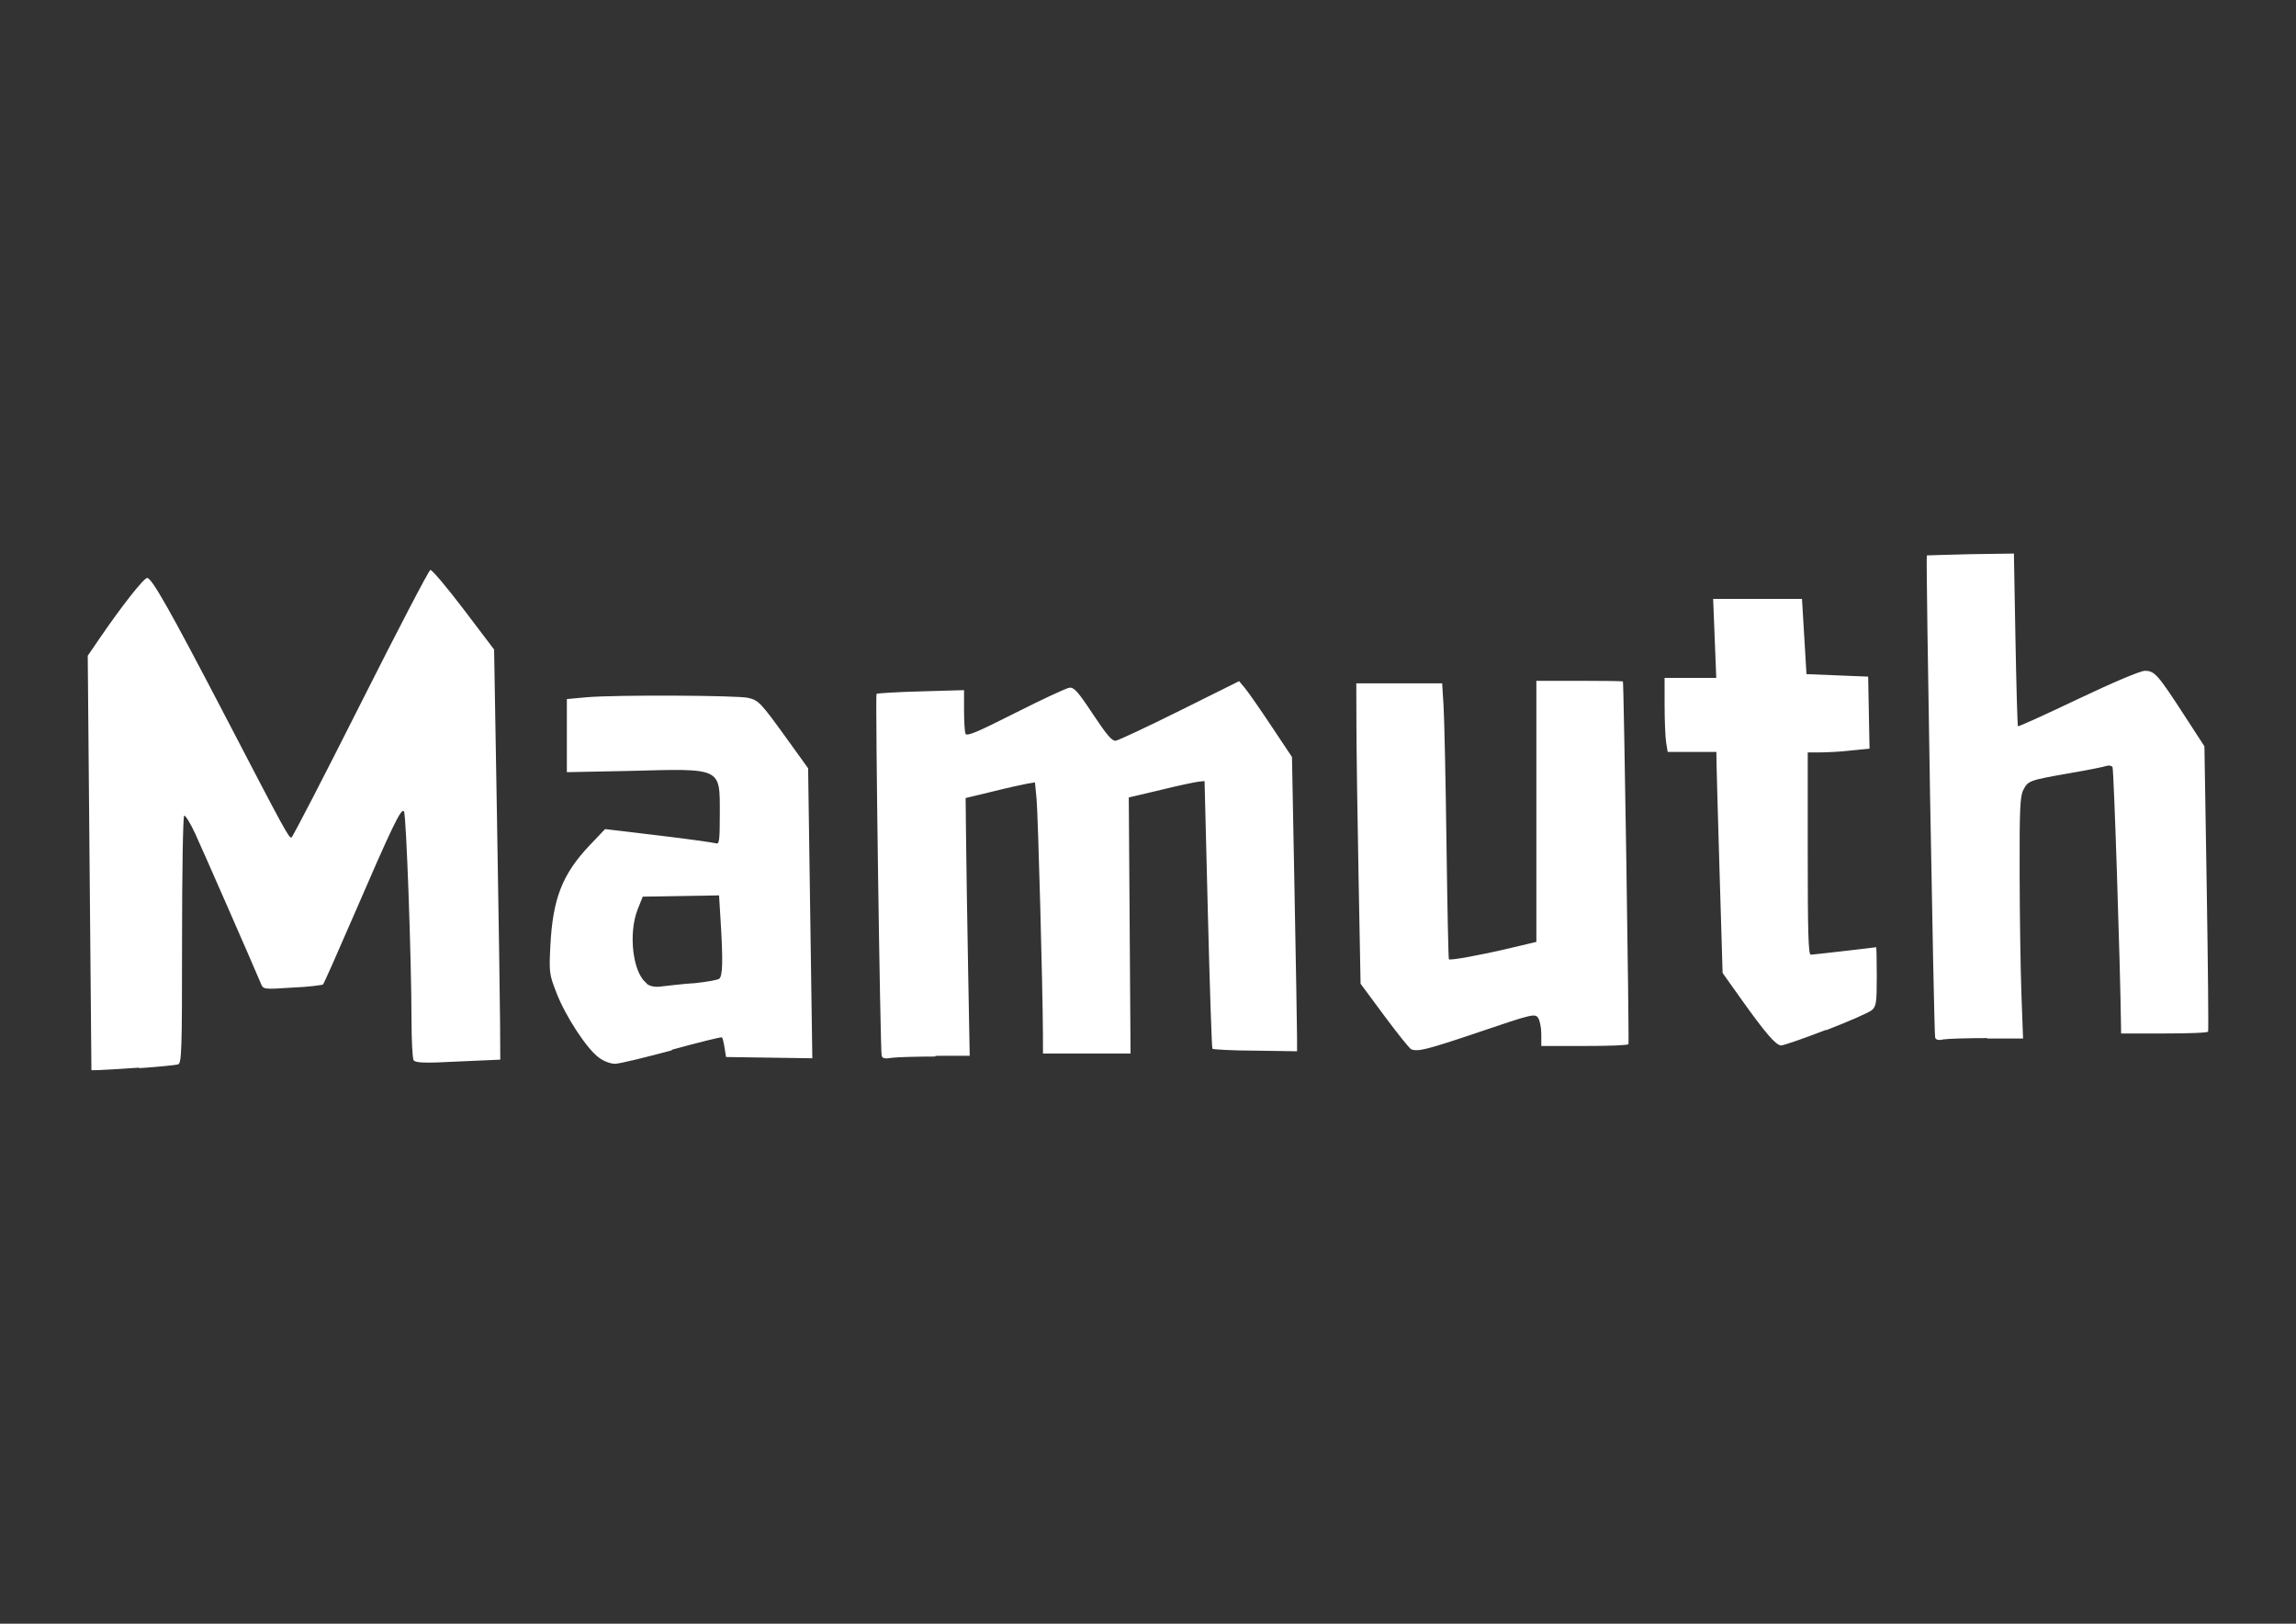 <?xml version="1.0" encoding="UTF-8" standalone="no"?>
<!-- Created with Inkscape (http://www.inkscape.org/) -->

<svg
   xmlns:dc="http://purl.org/dc/elements/1.1/"
   xmlns:cc="http://creativecommons.org/ns#"
   xmlns:rdf="http://www.w3.org/1999/02/22-rdf-syntax-ns#"
   xmlns:svg="http://www.w3.org/2000/svg"
   xmlns="http://www.w3.org/2000/svg"
   xmlns:sodipodi="http://sodipodi.sourceforge.net/DTD/sodipodi-0.dtd"
   xmlns:inkscape="http://www.inkscape.org/namespaces/inkscape"
   width="1122.52"
   height="793.701"
   viewBox="0 0 297 210"
   version="1.1"
   id="svg8"
   inkscape:version="0.92.4 (5da689c313, 2019-01-14)"
   sodipodi:docname="logomamuthw.svg"
   inkscape:export-filename="C:\Users\Maximiliano\Documents\Mamuth\Fondo gris.png"
   inkscape:export-xdpi="96"
   inkscape:export-ydpi="96">
  <rect x="0" y="0" width="297" height="210" fill="#333333" stroke="none"/>
  <defs
     id="defs2" />
  <sodipodi:namedview
     id="base"
     pagecolor="#ffffff"
     bordercolor="#666666"
     borderopacity="1.0"
     inkscape:pageopacity="0.0"
     inkscape:pageshadow="2"
     inkscape:zoom="0.39653902"
     inkscape:cx="2.7652755"
     inkscape:cy="25.592343"
     inkscape:document-units="px"
     inkscape:current-layer="layer1"
     showgrid="false"
     inkscape:window-width="1366"
     inkscape:window-height="745"
     inkscape:window-x="-8"
     inkscape:window-y="-8"
     inkscape:window-maximized="1"
     units="px" />
  <g
     inkscape:label="Capa 1"
     inkscape:groupmode="layer"
     id="layer1"
     transform="translate(0,-87)">
    <path
       style="fill:#ffffff;stroke-width:0.319"
       d="m 18,225.15 c 2.477,-0.161 4.738,-0.403 5.026,-0.483 0.474,-0.161 0.523,-1.667 0.523,-16.102 0,-8.746 0.123,-15.978 0.273,-16.071 0.151,-0.081 0.787,0.942 1.415,2.295 0.925,1.997 7.36,16.677 8.528,19.457 0.296,0.725 0.373,0.725 4.058,0.483 2.066,-0.081 3.846,-0.322 3.956,-0.403 0.11,-0.081 1.814,-3.93 3.787,-8.495 5.215,-12.064 6.368,-14.454 6.693,-13.88 0.293,0.483 0.963,19.126 0.971,26.968 0.002,2.633 0.126,4.977 0.275,5.21 0.218,0.322 1.33,0.403 5.739,0.161 l 5.469,-0.242 -0.025,-4.663 c -0.014,-2.561 -0.194,-14.498 -0.399,-26.521 l -0.374,-21.858 -3.943,-5.202 c -2.169,-2.859 -4.107,-5.146 -4.307,-5.09 -0.201,0.061 -4.262,7.852 -9.027,17.315 -4.764,9.463 -8.785,17.242 -8.935,17.289 -0.318,0.081 -0.657,-0.483 -8.65,-15.858 -7.061,-13.548 -9.414,-17.71 -10.016,-17.71 -0.435,0 -3.305,3.648 -6.163,7.828 l -1.525,2.231 0.238,26.8 0.238,26.8 0.836,-0.005 c 0.46,-0.002 2.863,-0.161 5.34,-0.322 z m 68.909,-2.384 c 3.486,-0.958 6.403,-1.675 6.48,-1.603 0.078,0.078 0.229,0.644 0.336,1.345 l 0.195,1.2 5.579,0.081 5.579,0.081 -0.272,-18.754 -0.272,-18.755 -2.53,-3.511 c -3.627,-5.033 -3.854,-5.275 -5.253,-5.597 -1.43,-0.322 -16.849,-0.403 -20.792,-0.081 l -2.633,0.242 v 4.727 4.727 l 8.066,-0.161 c 12.052,-0.322 11.719,-0.483 11.719,5.525 0,3.407 -0.072,3.994 -0.47,3.841 -0.259,-0.081 -3.597,-0.564 -7.419,-1.015 l -6.95,-0.829 -1.964,2.062 c -3.58,3.769 -4.819,6.942 -5.121,13.135 -0.165,3.374 -0.133,3.608 0.828,6.064 1.182,3.02 3.896,7.151 5.442,8.288 0.627,0.483 1.532,0.805 2.105,0.805 0.553,0 3.859,-0.805 7.345,-1.74 z m -3.263,-8.609 c -1.793,-1.297 -2.406,-6.443 -1.142,-9.595 l 0.64,-1.595 4.935,-0.081 4.935,-0.081 0.209,3.407 c 0.311,5.082 0.261,7.022 -0.19,7.377 -0.219,0.161 -1.619,0.403 -3.111,0.564 -1.492,0.081 -3.359,0.322 -4.148,0.403 -1.018,0.161 -1.637,0.028 -2.127,-0.322 z m 37.355,9.396 4.434,-0.003 -0.205,-11.249 c -0.113,-6.185 -0.231,-13.687 -0.263,-16.669 l -0.058,-5.42 3.488,-0.838 c 1.918,-0.483 3.936,-0.918 4.485,-1.023 l 0.997,-0.161 0.206,2.134 c 0.19,1.973 0.806,24.772 0.823,30.458 l 0.007,2.472 h 5.664 5.664 l -0.114,-16.558 -0.114,-16.559 4.103,-0.966 c 2.257,-0.564 4.462,-1.015 4.901,-1.071 l 0.798,-0.081 0.432,17.232 c 0.238,9.477 0.501,17.303 0.584,17.391 0.083,0.081 2.581,0.242 5.551,0.242 l 5.399,0.081 -0.003,-1.852 c -0.002,-1.023 -0.15,-9.585 -0.329,-19.031 l -0.326,-17.175 -2.692,-4.043 c -1.48,-2.223 -3.02,-4.429 -3.42,-4.904 l -0.729,-0.862 -7.658,3.809 c -4.212,2.094 -7.944,3.841 -8.293,3.89 -0.493,0.068 -1.154,-0.725 -2.952,-3.423 -1.908,-2.891 -2.444,-3.495 -3.035,-3.431 -0.395,0.042 -3.541,1.506 -6.993,3.254 -5.017,2.537 -6.313,3.076 -6.462,2.69 -0.103,-0.242 -0.187,-1.643 -0.187,-3.06 v -2.569 l -5.588,0.161 c -3.073,0.081 -5.653,0.242 -5.732,0.322 -0.176,0.161 0.479,46.207 0.667,46.823 0.097,0.322 0.459,0.403 1.325,0.242 0.655,-0.081 3.186,-0.161 5.625,-0.161 z m 70.329,-3.076 c 6.814,-2.311 7.216,-2.408 7.619,-1.852 0.234,0.322 0.425,1.272 0.425,2.118 v 1.538 h 5.565 c 3.061,0 5.63,-0.081 5.71,-0.242 0.113,-0.161 -0.594,-46.586 -0.715,-46.908 -0.017,-0.044 -2.543,-0.08 -5.614,-0.08 h -5.584 v 16.884 16.884 l -3.43,0.813 c -3.819,0.902 -7.713,1.611 -7.886,1.433 -0.062,-0.064 -0.201,-6.789 -0.309,-14.953 -0.108,-8.161 -0.278,-16.167 -0.378,-17.79 l -0.182,-2.947 h -5.554 -5.554 l 0.018,5.661 c 0.009,3.117 0.134,11.858 0.277,19.429 l 0.259,13.765 3.084,4.164 c 1.696,2.287 3.259,4.228 3.472,4.317 0.884,0.322 1.908,0.081 8.778,-2.231 z m 44.901,-0.242 c 2.905,-1.119 5.565,-2.287 5.911,-2.601 0.556,-0.483 0.628,-0.991 0.628,-4.349 0,-2.078 -0.036,-3.777 -0.08,-3.777 -0.044,8.1e-4 -1.875,0.242 -4.069,0.483 -2.194,0.242 -4.168,0.483 -4.387,0.483 -0.314,0.002 -0.395,-2.827 -0.395,-13.08 v -13.083 h 1.547 c 0.851,0 2.65,-0.081 3.997,-0.242 l 2.45,-0.242 -0.089,-4.663 -0.089,-4.655 -3.989,-0.161 -3.989,-0.161 -0.29,-4.864 -0.29,-4.864 h -5.746 -5.746 l 0.201,5.106 0.201,5.106 h -3.342 -3.342 l 0.003,3.592 c 0.002,1.973 0.093,4.131 0.201,4.784 l 0.198,1.2 h 3.149 3.149 l 0.023,1.675 c 0.013,0.918 0.193,7.353 0.403,14.295 l 0.379,12.62 2.37,3.334 c 3.127,4.397 4.524,6.024 5.194,6.04 0.306,0.006 2.927,-0.902 5.832,-2.021 z m 20.828,1.079 h 4.634 l -0.209,-5.661 c -0.113,-3.117 -0.225,-10.132 -0.234,-15.593 -0.022,-8.405 0.051,-10.075 0.475,-10.89 0.628,-1.208 0.733,-1.248 5.971,-2.166 2.383,-0.403 4.558,-0.846 4.834,-0.958 0.274,-0.081 0.604,-0.025 0.733,0.161 0.169,0.242 0.996,25.353 1.098,33.416 l 0.013,1.039 h 5.566 c 3.061,0 5.62,-0.081 5.688,-0.242 0.067,-0.161 -0.013,-8.487 -0.177,-18.569 l -0.298,-18.33 -2.705,-4.164 c -3.336,-5.138 -3.754,-5.605 -5.011,-5.597 -0.58,0.003 -4.099,1.49 -8.634,3.648 -4.209,2.005 -7.706,3.592 -7.772,3.519 -0.066,-0.066 -0.209,-5.122 -0.322,-11.228 l -0.201,-11.108 -5.584,0.081 c -3.072,0.064 -5.628,0.161 -5.68,0.161 -0.153,0.161 0.912,61.86 1.075,62.345 0.105,0.322 0.443,0.403 1.14,0.242 0.548,-0.081 3.077,-0.161 5.626,-0.161 z"
       id="path825"
       inkscape:connector-curvature="0"
       sodipodi:nodetypes="ccscccccccccsccscccscssccccccccscccccccccccccsccccccsscccccccscccccccccccccccccccccccsccccsccccccccscscscccccccscsccscccccccccccscccccccscscscsccccccccccccccccccccscccccccccccccccssccscccsccccscc" />
  </g>
</svg>
